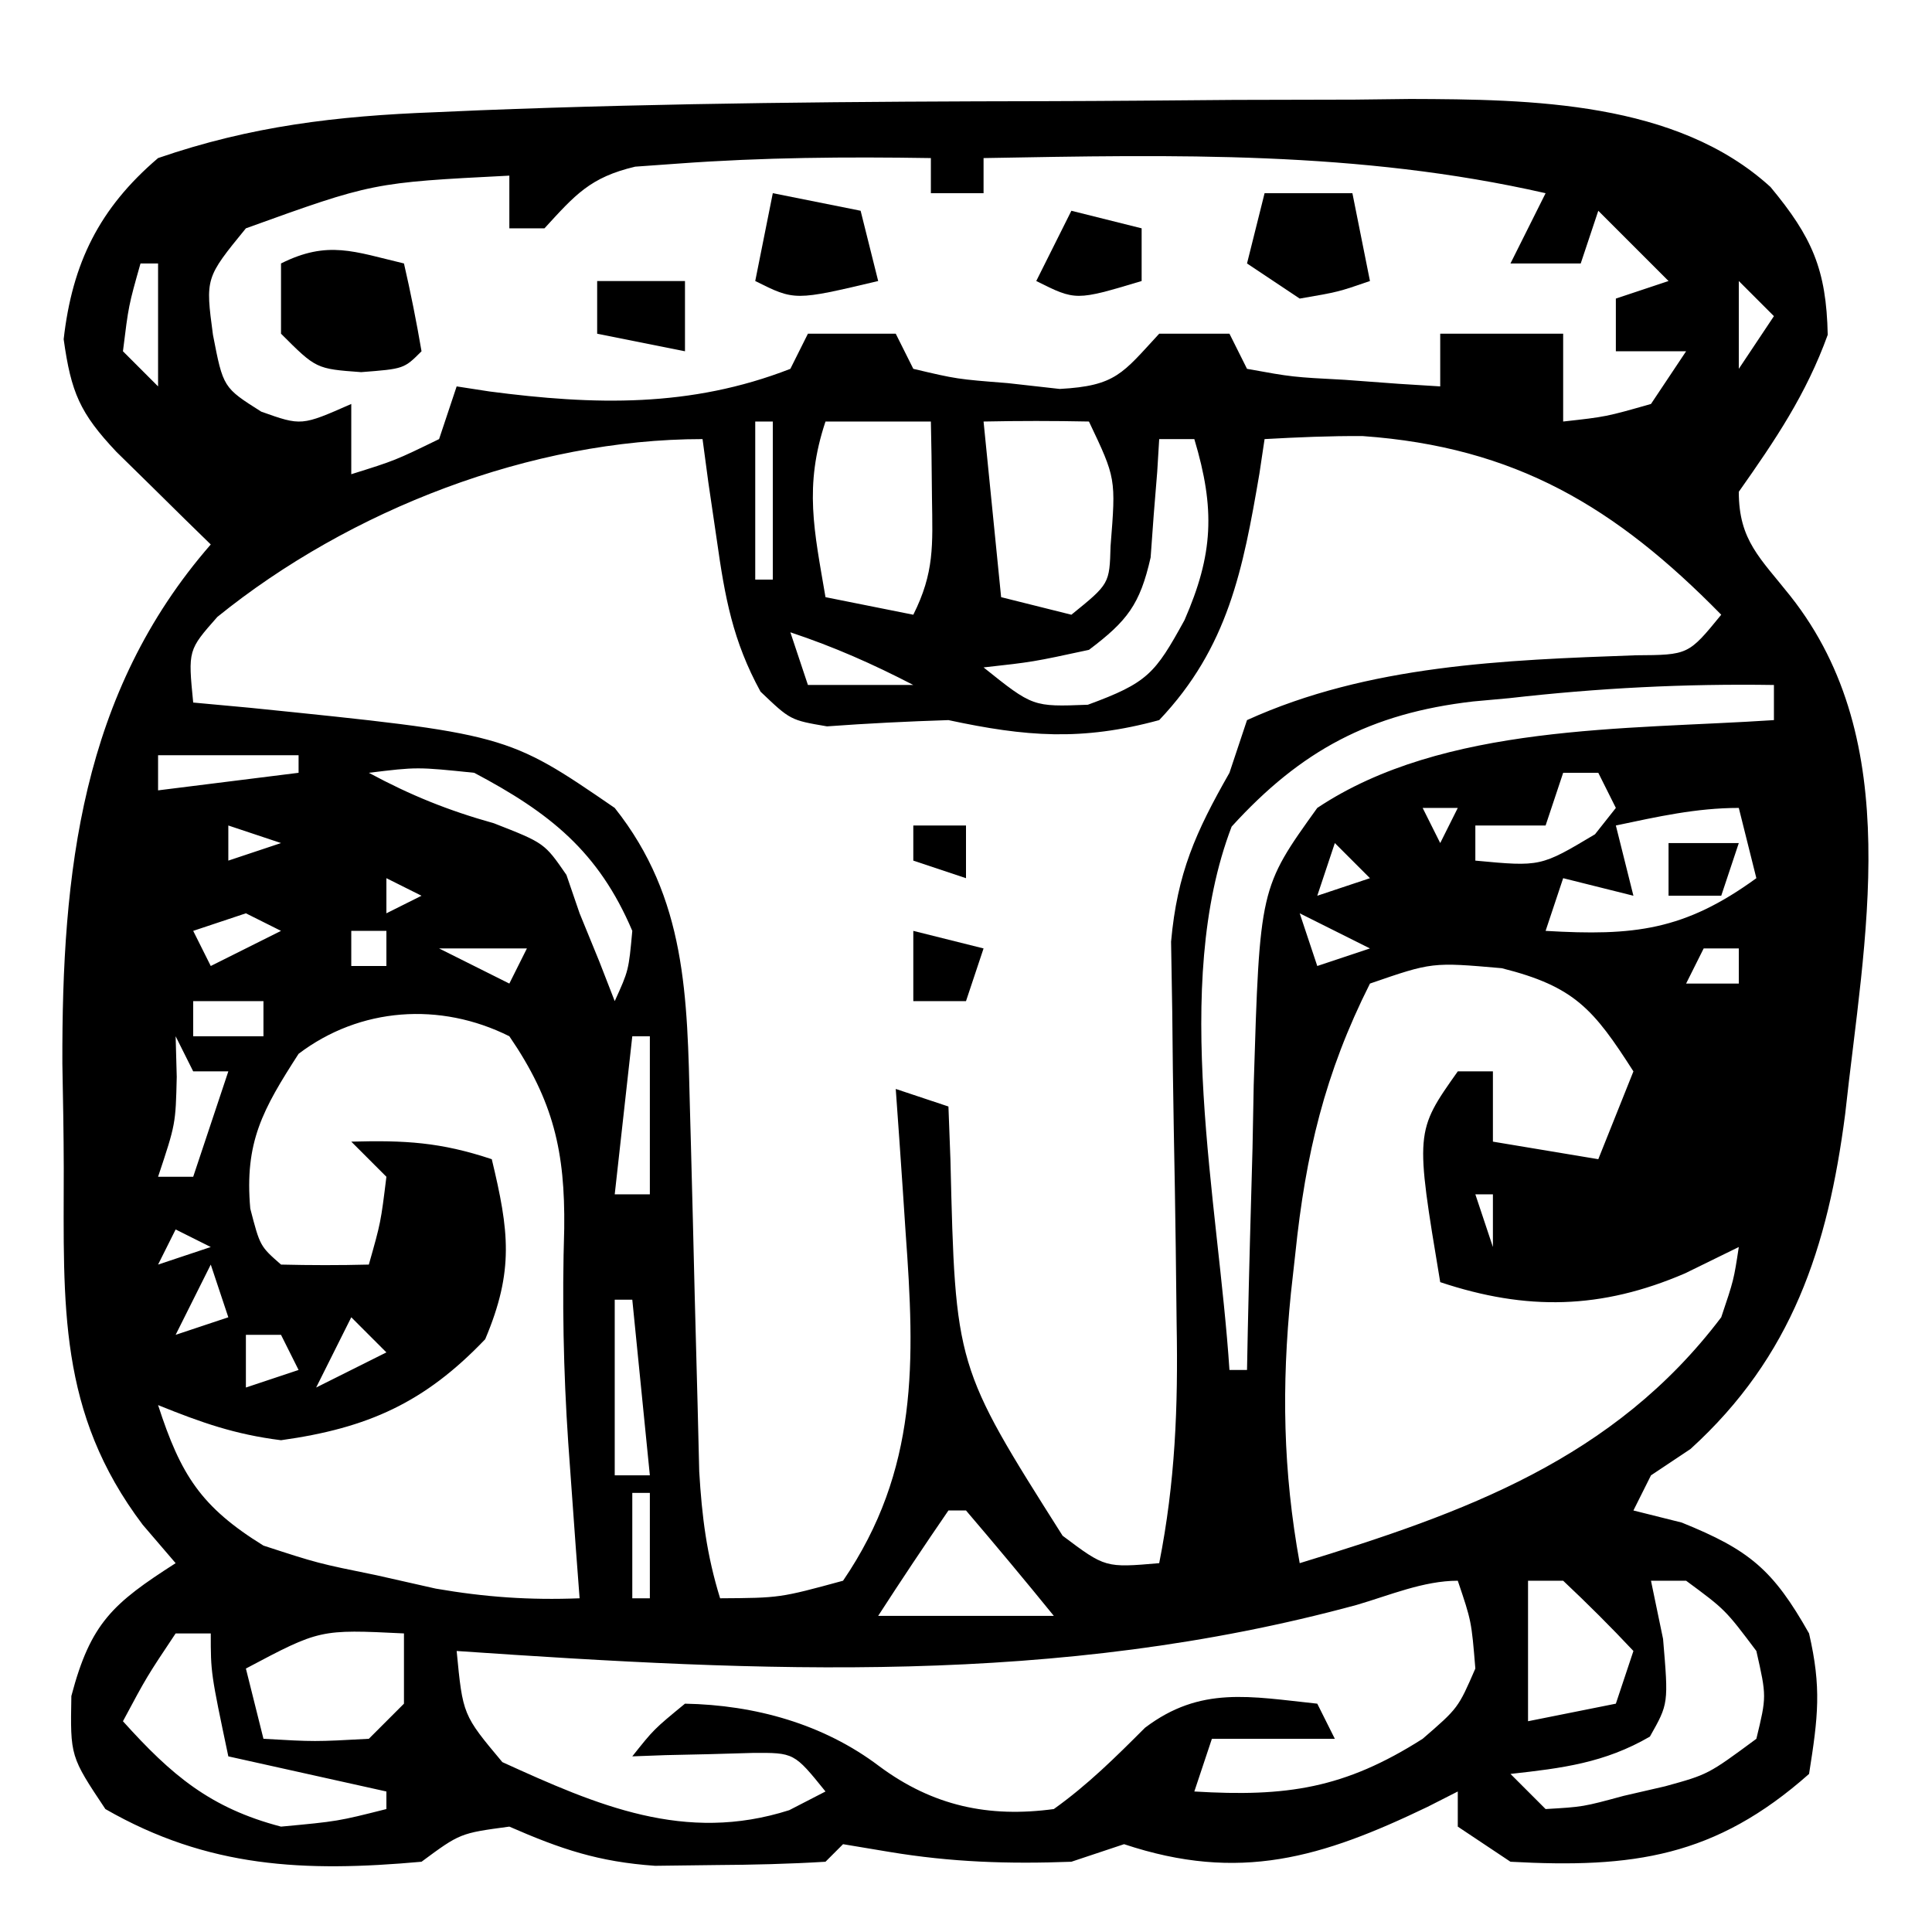 <?xml version="1.0" encoding="UTF-8"?>
<svg version="1.1" xmlns="http://www.w3.org/2000/svg" width="110" height="110">
<path d="M0 0 C3.552 -0.01 7.103 -0.041 10.654 -0.072 C12.946 -0.079 15.238 -0.084 17.529 -0.088 C19.097 -0.106 19.097 -0.106 20.696 -0.125 C27.567 -0.105 35.852 0.006 41.2 4.886 C43.564 7.734 44.383 9.573 44.459 13.303 C43.233 16.693 41.467 19.302 39.396 22.24 C39.396 25.021 40.625 26.018 42.334 28.178 C48.923 36.512 46.537 47.664 45.453 57.663 C44.469 65.265 42.435 71.478 36.646 76.74 C35.533 77.483 35.533 77.483 34.396 78.24 C34.066 78.9 33.736 79.56 33.396 80.24 C34.304 80.467 35.211 80.694 36.146 80.928 C40.011 82.489 41.35 83.619 43.396 87.24 C44.108 90.325 43.916 91.967 43.396 95.24 C38.051 99.979 33.356 100.62 26.396 100.24 C24.911 99.25 24.911 99.25 23.396 98.24 C23.396 97.58 23.396 96.92 23.396 96.24 C22.828 96.529 22.26 96.818 21.674 97.115 C15.667 100.003 10.974 101.433 4.396 99.24 C3.406 99.57 2.416 99.9 1.396 100.24 C-2.185 100.375 -5.439 100.268 -8.979 99.678 C-9.845 99.533 -10.711 99.389 -11.604 99.24 C-11.934 99.57 -12.264 99.9 -12.604 100.24 C-14.684 100.367 -16.769 100.416 -18.854 100.428 C-20.563 100.449 -20.563 100.449 -22.307 100.471 C-25.537 100.245 -27.669 99.522 -30.604 98.24 C-33.407 98.616 -33.407 98.616 -35.604 100.24 C-42.271 100.84 -47.756 100.599 -53.604 97.24 C-55.604 94.24 -55.604 94.24 -55.541 90.803 C-54.443 86.632 -53.167 85.525 -49.604 83.24 C-50.222 82.518 -50.841 81.796 -51.479 81.053 C-56.317 74.649 -55.976 68.538 -55.974 60.76 C-55.978 58.774 -56.015 56.788 -56.053 54.803 C-56.085 43.906 -54.979 33.701 -47.604 25.24 C-48.097 24.758 -48.591 24.276 -49.1 23.779 C-49.74 23.148 -50.381 22.516 -51.041 21.865 C-51.998 20.926 -51.998 20.926 -52.975 19.967 C-55.061 17.755 -55.556 16.582 -55.979 13.553 C-55.488 9.22 -53.949 6.093 -50.604 3.24 C-45.315 1.417 -40.43 0.841 -34.861 0.631 C-34.005 0.594 -33.148 0.557 -32.265 0.518 C-21.515 0.096 -10.758 0.018 0 0 Z M-20.979 3.553 C-22.197 3.64 -22.197 3.64 -23.439 3.729 C-26.007 4.336 -26.853 5.332 -28.604 7.24 C-29.264 7.24 -29.924 7.24 -30.604 7.24 C-30.604 6.25 -30.604 5.26 -30.604 4.24 C-38.383 4.636 -38.383 4.636 -45.604 7.24 C-47.911 10.065 -47.911 10.065 -47.479 13.303 C-46.897 16.307 -46.897 16.307 -44.729 17.678 C-42.442 18.491 -42.442 18.491 -39.604 17.24 C-39.604 18.56 -39.604 19.88 -39.604 21.24 C-37.108 20.459 -37.108 20.459 -34.604 19.24 C-34.274 18.25 -33.944 17.26 -33.604 16.24 C-32.986 16.336 -32.369 16.431 -31.732 16.529 C-25.772 17.309 -20.294 17.457 -14.604 15.24 C-14.274 14.58 -13.944 13.92 -13.604 13.24 C-11.954 13.24 -10.304 13.24 -8.604 13.24 C-8.109 14.23 -8.109 14.23 -7.604 15.24 C-5.125 15.825 -5.125 15.825 -2.229 16.053 C-1.251 16.162 -0.274 16.272 0.732 16.385 C3.935 16.211 4.306 15.5 6.396 13.24 C7.716 13.24 9.036 13.24 10.396 13.24 C10.891 14.23 10.891 14.23 11.396 15.24 C13.983 15.709 13.983 15.709 16.959 15.865 C17.971 15.94 18.983 16.015 20.025 16.092 C20.808 16.141 21.59 16.19 22.396 16.24 C22.396 15.25 22.396 14.26 22.396 13.24 C24.706 13.24 27.016 13.24 29.396 13.24 C29.396 14.89 29.396 16.54 29.396 18.24 C31.834 17.97 31.834 17.97 34.396 17.24 C35.056 16.25 35.716 15.26 36.396 14.24 C35.076 14.24 33.756 14.24 32.396 14.24 C32.396 13.25 32.396 12.26 32.396 11.24 C33.386 10.91 34.376 10.58 35.396 10.24 C34.076 8.92 32.756 7.6 31.396 6.24 C31.066 7.23 30.736 8.22 30.396 9.24 C29.076 9.24 27.756 9.24 26.396 9.24 C27.056 7.92 27.716 6.6 28.396 5.24 C17.742 2.815 7.261 3.047 -3.604 3.24 C-3.604 3.9 -3.604 4.56 -3.604 5.24 C-4.594 5.24 -5.584 5.24 -6.604 5.24 C-6.604 4.58 -6.604 3.92 -6.604 3.24 C-11.414 3.163 -16.179 3.2 -20.979 3.553 Z M-51.604 9.24 C-52.283 11.637 -52.283 11.637 -52.604 14.24 C-51.944 14.9 -51.284 15.56 -50.604 16.24 C-50.604 13.93 -50.604 11.62 -50.604 9.24 C-50.934 9.24 -51.264 9.24 -51.604 9.24 Z M39.396 10.24 C39.396 11.89 39.396 13.54 39.396 15.24 C40.056 14.25 40.716 13.26 41.396 12.24 C40.736 11.58 40.076 10.92 39.396 10.24 Z M-16.604 18.24 C-16.604 21.21 -16.604 24.18 -16.604 27.24 C-16.274 27.24 -15.944 27.24 -15.604 27.24 C-15.604 24.27 -15.604 21.3 -15.604 18.24 C-15.934 18.24 -16.264 18.24 -16.604 18.24 Z M-12.604 18.24 C-13.835 21.934 -13.248 24.446 -12.604 28.24 C-10.954 28.57 -9.304 28.9 -7.604 29.24 C-6.401 26.835 -6.503 25.29 -6.541 22.615 C-6.55 21.798 -6.559 20.981 -6.568 20.139 C-6.58 19.512 -6.592 18.886 -6.604 18.24 C-8.584 18.24 -10.564 18.24 -12.604 18.24 Z M-3.604 18.24 C-3.274 21.54 -2.944 24.84 -2.604 28.24 C-0.624 28.735 -0.624 28.735 1.396 29.24 C3.567 27.481 3.567 27.481 3.627 25.33 C3.934 21.473 3.934 21.473 2.396 18.24 C0.397 18.199 -1.604 18.198 -3.604 18.24 Z M6.396 19.24 C6.359 19.855 6.322 20.47 6.283 21.104 C6.217 21.912 6.152 22.72 6.084 23.553 C6.026 24.353 5.968 25.154 5.908 25.979 C5.301 28.662 4.575 29.596 2.396 31.24 C-0.791 31.928 -0.791 31.928 -3.604 32.24 C-0.796 34.487 -0.796 34.487 2.334 34.365 C5.745 33.112 6.154 32.604 7.834 29.553 C9.477 25.801 9.594 23.232 8.396 19.24 C7.736 19.24 7.076 19.24 6.396 19.24 Z M-47.229 29.365 C-48.899 31.256 -48.899 31.256 -48.604 34.24 C-47.01 34.387 -47.01 34.387 -45.385 34.537 C-30.743 36.027 -30.743 36.027 -24.604 40.24 C-20.512 45.388 -20.477 50.995 -20.322 57.369 C-20.304 58.041 -20.285 58.712 -20.266 59.404 C-20.188 62.259 -20.12 65.114 -20.051 67.969 C-19.999 70.06 -19.942 72.152 -19.885 74.244 C-19.854 75.49 -19.824 76.736 -19.793 78.02 C-19.64 80.612 -19.365 82.775 -18.604 85.24 C-15.197 85.219 -15.197 85.219 -11.604 84.24 C-7.302 77.932 -7.51 71.716 -8.041 64.428 C-8.119 63.245 -8.119 63.245 -8.199 62.039 C-8.328 60.106 -8.465 58.173 -8.604 56.24 C-7.614 56.57 -6.624 56.9 -5.604 57.24 C-5.547 58.743 -5.547 58.743 -5.49 60.275 C-5.208 72.038 -5.208 72.038 0.896 81.678 C3.329 83.505 3.329 83.505 6.396 83.24 C7.309 78.634 7.476 74.337 7.389 69.646 C7.371 68.189 7.354 66.732 7.338 65.275 C7.307 63.004 7.271 60.733 7.225 58.462 C7.183 56.253 7.159 54.044 7.139 51.834 C7.117 50.521 7.095 49.208 7.072 47.855 C7.423 43.948 8.47 41.62 10.396 38.24 C10.891 36.755 10.891 36.755 11.396 35.24 C18.316 32.096 26.049 31.819 33.525 31.549 C36.525 31.53 36.525 31.53 38.396 29.24 C32.377 23.103 26.68 19.688 17.982 19.068 C16.12 19.055 14.256 19.137 12.396 19.24 C12.299 19.892 12.201 20.545 12.1 21.217 C11.168 26.661 10.319 31.106 6.396 35.24 C1.978 36.445 -1.215 36.181 -5.604 35.24 C-7.914 35.314 -10.212 35.427 -12.518 35.596 C-14.604 35.24 -14.604 35.24 -16.303 33.619 C-17.884 30.728 -18.331 28.247 -18.791 24.99 C-18.95 23.913 -19.108 22.835 -19.271 21.725 C-19.381 20.905 -19.491 20.085 -19.604 19.24 C-29.348 19.24 -39.694 23.266 -47.229 29.365 Z M-15.604 28.24 C-14.604 30.24 -14.604 30.24 -14.604 30.24 Z M-14.604 30.24 C-14.274 31.23 -13.944 32.22 -13.604 33.24 C-11.624 33.24 -9.644 33.24 -7.604 33.24 C-9.936 32.034 -12.1 31.075 -14.604 30.24 Z M26.334 33.99 C25.653 34.052 24.971 34.114 24.27 34.178 C18.42 34.852 14.469 36.961 10.521 41.303 C7.053 50.36 9.768 62.665 10.396 72.24 C10.726 72.24 11.056 72.24 11.396 72.24 C11.411 71.484 11.426 70.728 11.441 69.949 C11.515 66.504 11.612 63.06 11.709 59.615 C11.732 58.425 11.754 57.236 11.777 56.01 C12.122 44.798 12.122 44.798 15.396 40.24 C22.599 35.439 32.971 35.799 41.396 35.24 C41.396 34.58 41.396 33.92 41.396 33.24 C36.327 33.161 31.374 33.415 26.334 33.99 Z M-50.604 37.24 C-50.604 37.9 -50.604 38.56 -50.604 39.24 C-47.964 38.91 -45.324 38.58 -42.604 38.24 C-42.604 37.91 -42.604 37.58 -42.604 37.24 C-45.244 37.24 -47.884 37.24 -50.604 37.24 Z M-38.604 38.24 C-36.221 39.523 -34.103 40.38 -31.479 41.115 C-28.604 42.24 -28.604 42.24 -27.354 44.053 C-27.106 44.775 -26.859 45.496 -26.604 46.24 C-26.232 47.148 -25.861 48.055 -25.479 48.99 C-25.19 49.733 -24.901 50.475 -24.604 51.24 C-23.81 49.494 -23.81 49.494 -23.604 47.24 C-25.526 42.717 -28.307 40.515 -32.604 38.24 C-35.855 37.904 -35.855 37.904 -38.604 38.24 Z M29.396 38.24 C29.066 39.23 28.736 40.22 28.396 41.24 C27.076 41.24 25.756 41.24 24.396 41.24 C24.396 41.9 24.396 42.56 24.396 43.24 C28.114 43.589 28.114 43.589 31.209 41.74 C31.601 41.245 31.993 40.75 32.396 40.24 C32.066 39.58 31.736 38.92 31.396 38.24 C30.736 38.24 30.076 38.24 29.396 38.24 Z M21.396 40.24 C21.726 40.9 22.056 41.56 22.396 42.24 C22.726 41.58 23.056 40.92 23.396 40.24 C22.736 40.24 22.076 40.24 21.396 40.24 Z M-46.604 41.24 C-46.604 41.9 -46.604 42.56 -46.604 43.24 C-45.614 42.91 -44.624 42.58 -43.604 42.24 C-44.594 41.91 -45.584 41.58 -46.604 41.24 Z M32.396 41.24 C32.726 42.56 33.056 43.88 33.396 45.24 C32.076 44.91 30.756 44.58 29.396 44.24 C29.066 45.23 28.736 46.22 28.396 47.24 C33.419 47.536 36.292 47.225 40.396 44.24 C40.066 42.92 39.736 41.6 39.396 40.24 C36.969 40.24 34.767 40.741 32.396 41.24 Z M16.396 42.24 C16.066 43.23 15.736 44.22 15.396 45.24 C16.386 44.91 17.376 44.58 18.396 44.24 C17.736 43.58 17.076 42.92 16.396 42.24 Z M-37.604 44.24 C-37.604 44.9 -37.604 45.56 -37.604 46.24 C-36.944 45.91 -36.284 45.58 -35.604 45.24 C-36.264 44.91 -36.924 44.58 -37.604 44.24 Z M23.396 44.24 C24.396 46.24 24.396 46.24 24.396 46.24 Z M14.396 46.24 C14.726 47.23 15.056 48.22 15.396 49.24 C16.386 48.91 17.376 48.58 18.396 48.24 C17.076 47.58 15.756 46.92 14.396 46.24 Z M41.396 46.24 C42.396 48.24 42.396 48.24 42.396 48.24 Z M-45.604 46.24 C-46.594 46.57 -47.584 46.9 -48.604 47.24 C-48.274 47.9 -47.944 48.56 -47.604 49.24 C-46.284 48.58 -44.964 47.92 -43.604 47.24 C-44.264 46.91 -44.924 46.58 -45.604 46.24 Z M-39.604 47.24 C-39.604 47.9 -39.604 48.56 -39.604 49.24 C-38.944 49.24 -38.284 49.24 -37.604 49.24 C-37.604 48.58 -37.604 47.92 -37.604 47.24 C-38.264 47.24 -38.924 47.24 -39.604 47.24 Z M-34.604 48.24 C-32.624 49.23 -32.624 49.23 -30.604 50.24 C-30.274 49.58 -29.944 48.92 -29.604 48.24 C-31.254 48.24 -32.904 48.24 -34.604 48.24 Z M37.396 48.24 C37.066 48.9 36.736 49.56 36.396 50.24 C37.386 50.24 38.376 50.24 39.396 50.24 C39.396 49.58 39.396 48.92 39.396 48.24 C38.736 48.24 38.076 48.24 37.396 48.24 Z M40.396 48.24 C41.396 50.24 41.396 50.24 41.396 50.24 Z M18.396 50.24 C15.825 55.344 14.731 59.96 14.146 65.615 C14.022 66.731 14.022 66.731 13.895 67.869 C13.362 73.164 13.441 77.983 14.396 83.24 C23.77 80.376 32.276 77.33 38.396 69.24 C39.111 67.115 39.111 67.115 39.396 65.24 C38.386 65.735 37.375 66.23 36.334 66.74 C31.575 68.787 27.325 68.883 22.396 67.24 C20.968 58.669 20.968 58.669 23.396 55.24 C24.056 55.24 24.716 55.24 25.396 55.24 C25.396 56.56 25.396 57.88 25.396 59.24 C28.366 59.735 28.366 59.735 31.396 60.24 C32.056 58.59 32.716 56.94 33.396 55.24 C31.131 51.705 30.048 50.403 25.896 49.365 C21.937 49.018 21.937 49.018 18.396 50.24 Z M-48.604 51.24 C-48.604 51.9 -48.604 52.56 -48.604 53.24 C-47.284 53.24 -45.964 53.24 -44.604 53.24 C-44.604 52.58 -44.604 51.92 -44.604 51.24 C-45.924 51.24 -47.244 51.24 -48.604 51.24 Z M-42.604 54.24 C-44.642 57.404 -45.69 59.265 -45.354 63.053 C-44.8 65.191 -44.8 65.191 -43.604 66.24 C-41.937 66.281 -40.27 66.283 -38.604 66.24 C-37.924 63.843 -37.924 63.843 -37.604 61.24 C-38.264 60.58 -38.924 59.92 -39.604 59.24 C-36.56 59.158 -34.532 59.264 -31.604 60.24 C-30.624 64.32 -30.323 66.578 -31.979 70.49 C-35.431 74.107 -38.663 75.552 -43.604 76.24 C-46.227 75.91 -48.124 75.243 -50.604 74.24 C-49.312 78.222 -48.161 80.04 -44.604 82.24 C-41.516 83.246 -41.516 83.246 -38.166 83.928 C-36.497 84.305 -36.497 84.305 -34.795 84.689 C-31.976 85.176 -29.454 85.352 -26.604 85.24 C-26.676 84.285 -26.748 83.33 -26.822 82.346 C-26.915 81.053 -27.008 79.76 -27.104 78.428 C-27.153 77.747 -27.202 77.067 -27.252 76.365 C-27.528 72.281 -27.603 68.273 -27.479 64.178 C-27.427 59.824 -28.086 56.919 -30.604 53.24 C-34.537 51.274 -39.102 51.584 -42.604 54.24 Z M-49.604 53.24 C-49.573 54.385 -49.573 54.385 -49.541 55.553 C-49.604 58.24 -49.604 58.24 -50.604 61.24 C-49.944 61.24 -49.284 61.24 -48.604 61.24 C-47.944 59.26 -47.284 57.28 -46.604 55.24 C-47.264 55.24 -47.924 55.24 -48.604 55.24 C-48.934 54.58 -49.264 53.92 -49.604 53.24 Z M-23.604 53.24 C-23.934 56.21 -24.264 59.18 -24.604 62.24 C-23.944 62.24 -23.284 62.24 -22.604 62.24 C-22.604 59.27 -22.604 56.3 -22.604 53.24 C-22.934 53.24 -23.264 53.24 -23.604 53.24 Z M24.396 62.24 C24.726 63.23 25.056 64.22 25.396 65.24 C25.396 64.25 25.396 63.26 25.396 62.24 C25.066 62.24 24.736 62.24 24.396 62.24 Z M-24.604 63.24 C-23.604 65.24 -23.604 65.24 -23.604 65.24 Z M31.396 63.24 C32.396 65.24 32.396 65.24 32.396 65.24 Z M-49.604 64.24 C-49.934 64.9 -50.264 65.56 -50.604 66.24 C-49.614 65.91 -48.624 65.58 -47.604 65.24 C-48.264 64.91 -48.924 64.58 -49.604 64.24 Z M-47.604 66.24 C-48.264 67.56 -48.924 68.88 -49.604 70.24 C-48.614 69.91 -47.624 69.58 -46.604 69.24 C-46.934 68.25 -47.264 67.26 -47.604 66.24 Z M-24.604 68.24 C-24.604 71.54 -24.604 74.84 -24.604 78.24 C-23.944 78.24 -23.284 78.24 -22.604 78.24 C-22.934 74.94 -23.264 71.64 -23.604 68.24 C-23.934 68.24 -24.264 68.24 -24.604 68.24 Z M-39.604 69.24 C-40.264 70.56 -40.924 71.88 -41.604 73.24 C-40.284 72.58 -38.964 71.92 -37.604 71.24 C-38.264 70.58 -38.924 69.92 -39.604 69.24 Z M-45.604 70.24 C-45.604 71.23 -45.604 72.22 -45.604 73.24 C-44.614 72.91 -43.624 72.58 -42.604 72.24 C-42.934 71.58 -43.264 70.92 -43.604 70.24 C-44.264 70.24 -44.924 70.24 -45.604 70.24 Z M-23.604 79.24 C-23.604 81.22 -23.604 83.2 -23.604 85.24 C-23.274 85.24 -22.944 85.24 -22.604 85.24 C-22.604 83.26 -22.604 81.28 -22.604 79.24 C-22.934 79.24 -23.264 79.24 -23.604 79.24 Z M-5.604 80.24 C-6.965 82.221 -8.299 84.221 -9.604 86.24 C-6.304 86.24 -3.004 86.24 0.396 86.24 C-1.245 84.22 -2.913 82.22 -4.604 80.24 C-4.934 80.24 -5.264 80.24 -5.604 80.24 Z M10.396 82.24 C11.396 84.24 11.396 84.24 11.396 84.24 Z M27.396 84.24 C27.396 86.88 27.396 89.52 27.396 92.24 C29.046 91.91 30.696 91.58 32.396 91.24 C32.726 90.25 33.056 89.26 33.396 88.24 C32.107 86.865 30.77 85.533 29.396 84.24 C28.736 84.24 28.076 84.24 27.396 84.24 Z M34.396 84.24 C34.737 85.88 34.737 85.88 35.084 87.553 C35.396 91.24 35.396 91.24 34.334 93.115 C31.75 94.616 29.343 94.913 26.396 95.24 C27.056 95.9 27.716 96.56 28.396 97.24 C30.527 97.116 30.527 97.116 32.834 96.49 C33.616 96.31 34.399 96.129 35.205 95.943 C37.65 95.269 37.65 95.269 40.396 93.24 C40.981 90.826 40.981 90.826 40.396 88.24 C38.625 85.885 38.625 85.885 36.396 84.24 C35.736 84.24 35.076 84.24 34.396 84.24 Z M17.646 85.615 C0.572 90.258 -16.162 89.436 -33.604 88.24 C-33.254 91.88 -33.254 91.88 -31.002 94.568 C-25.587 97.036 -20.612 99.2 -14.666 97.303 C-13.985 96.952 -13.305 96.601 -12.604 96.24 C-14.39 94.027 -14.39 94.027 -16.768 94.045 C-17.58 94.068 -18.392 94.091 -19.229 94.115 C-20.454 94.142 -20.454 94.142 -21.705 94.17 C-22.645 94.205 -22.645 94.205 -23.604 94.24 C-22.381 92.701 -22.381 92.701 -20.604 91.24 C-16.619 91.314 -12.716 92.397 -9.541 94.803 C-6.491 97.066 -3.31 97.743 0.396 97.24 C2.335 95.855 3.905 94.294 5.588 92.611 C8.746 90.217 11.58 90.838 15.396 91.24 C15.891 92.23 15.891 92.23 16.396 93.24 C14.086 93.24 11.776 93.24 9.396 93.24 C9.066 94.23 8.736 95.22 8.396 96.24 C13.641 96.555 16.936 96.079 21.396 93.24 C23.418 91.492 23.418 91.492 24.396 89.24 C24.175 86.542 24.175 86.542 23.396 84.24 C21.446 84.24 19.501 85.074 17.646 85.615 Z M-49.604 87.24 C-51.248 89.704 -51.248 89.704 -52.604 92.24 C-49.841 95.309 -47.634 97.185 -43.604 98.24 C-40.375 97.939 -40.375 97.939 -37.604 97.24 C-37.604 96.91 -37.604 96.58 -37.604 96.24 C-42.059 95.25 -42.059 95.25 -46.604 94.24 C-47.604 89.49 -47.604 89.49 -47.604 87.24 C-48.264 87.24 -48.924 87.24 -49.604 87.24 Z M-45.604 89.24 C-45.274 90.56 -44.944 91.88 -44.604 93.24 C-41.687 93.407 -41.687 93.407 -38.604 93.24 C-37.944 92.58 -37.284 91.92 -36.604 91.24 C-36.604 89.92 -36.604 88.6 -36.604 87.24 C-41.393 87.006 -41.393 87.006 -45.604 89.24 Z " fill="#000000" transform="translate(59.604,5.76)"/>
<path d="M0 0 C0.382 1.656 0.714 3.325 1 5 C0 6 0 6 -2.438 6.188 C-5 6 -5 6 -7 4 C-7 2.68 -7 1.36 -7 0 C-4.333 -1.333 -2.833 -0.671 0 0 Z " fill="#000000" transform="translate(23,15)"/>
<path d="M0 0 C1.65 0 3.3 0 5 0 C5.33 1.65 5.66 3.3 6 5 C4.188 5.625 4.188 5.625 2 6 C1.01 5.34 0.02 4.68 -1 4 C-0.67 2.68 -0.34 1.36 0 0 Z " fill="#000000" transform="translate(72,11)"/>
<path d="M0 0 C1.65 0.33 3.3 0.66 5 1 C5.33 2.32 5.66 3.64 6 5 C1.25 6.125 1.25 6.125 -1 5 C-0.67 3.35 -0.34 1.7 0 0 Z " fill="#000000" transform="translate(44,11)"/>
<path d="M0 0 C1.32 0.33 2.64 0.66 4 1 C4 1.99 4 2.98 4 4 C0.25 5.125 0.25 5.125 -2 4 C-1.34 2.68 -0.68 1.36 0 0 Z " fill="#000000" transform="translate(61,12)"/>
<path d="M0 0 C1.65 0 3.3 0 5 0 C5 1.32 5 2.64 5 4 C3.35 3.67 1.7 3.34 0 3 C0 2.01 0 1.02 0 0 Z " fill="#000000" transform="translate(34,16)"/>
<path d="M0 0 C1.32 0.33 2.64 0.66 4 1 C3.67 1.99 3.34 2.98 3 4 C2.01 4 1.02 4 0 4 C0 2.68 0 1.36 0 0 Z " fill="#000000" transform="translate(52,53)"/>
<path d="M0 0 C1.32 0 2.64 0 4 0 C3.67 0.99 3.34 1.98 3 3 C2.01 3 1.02 3 0 3 C0 2.01 0 1.02 0 0 Z " fill="#000000" transform="translate(95,48)"/>
<path d="M0 0 C0.99 0 1.98 0 3 0 C3 0.99 3 1.98 3 3 C2.01 2.67 1.02 2.34 0 2 C0 1.34 0 0.68 0 0 Z " fill="#000000" transform="translate(52,47)"/>
</svg>
